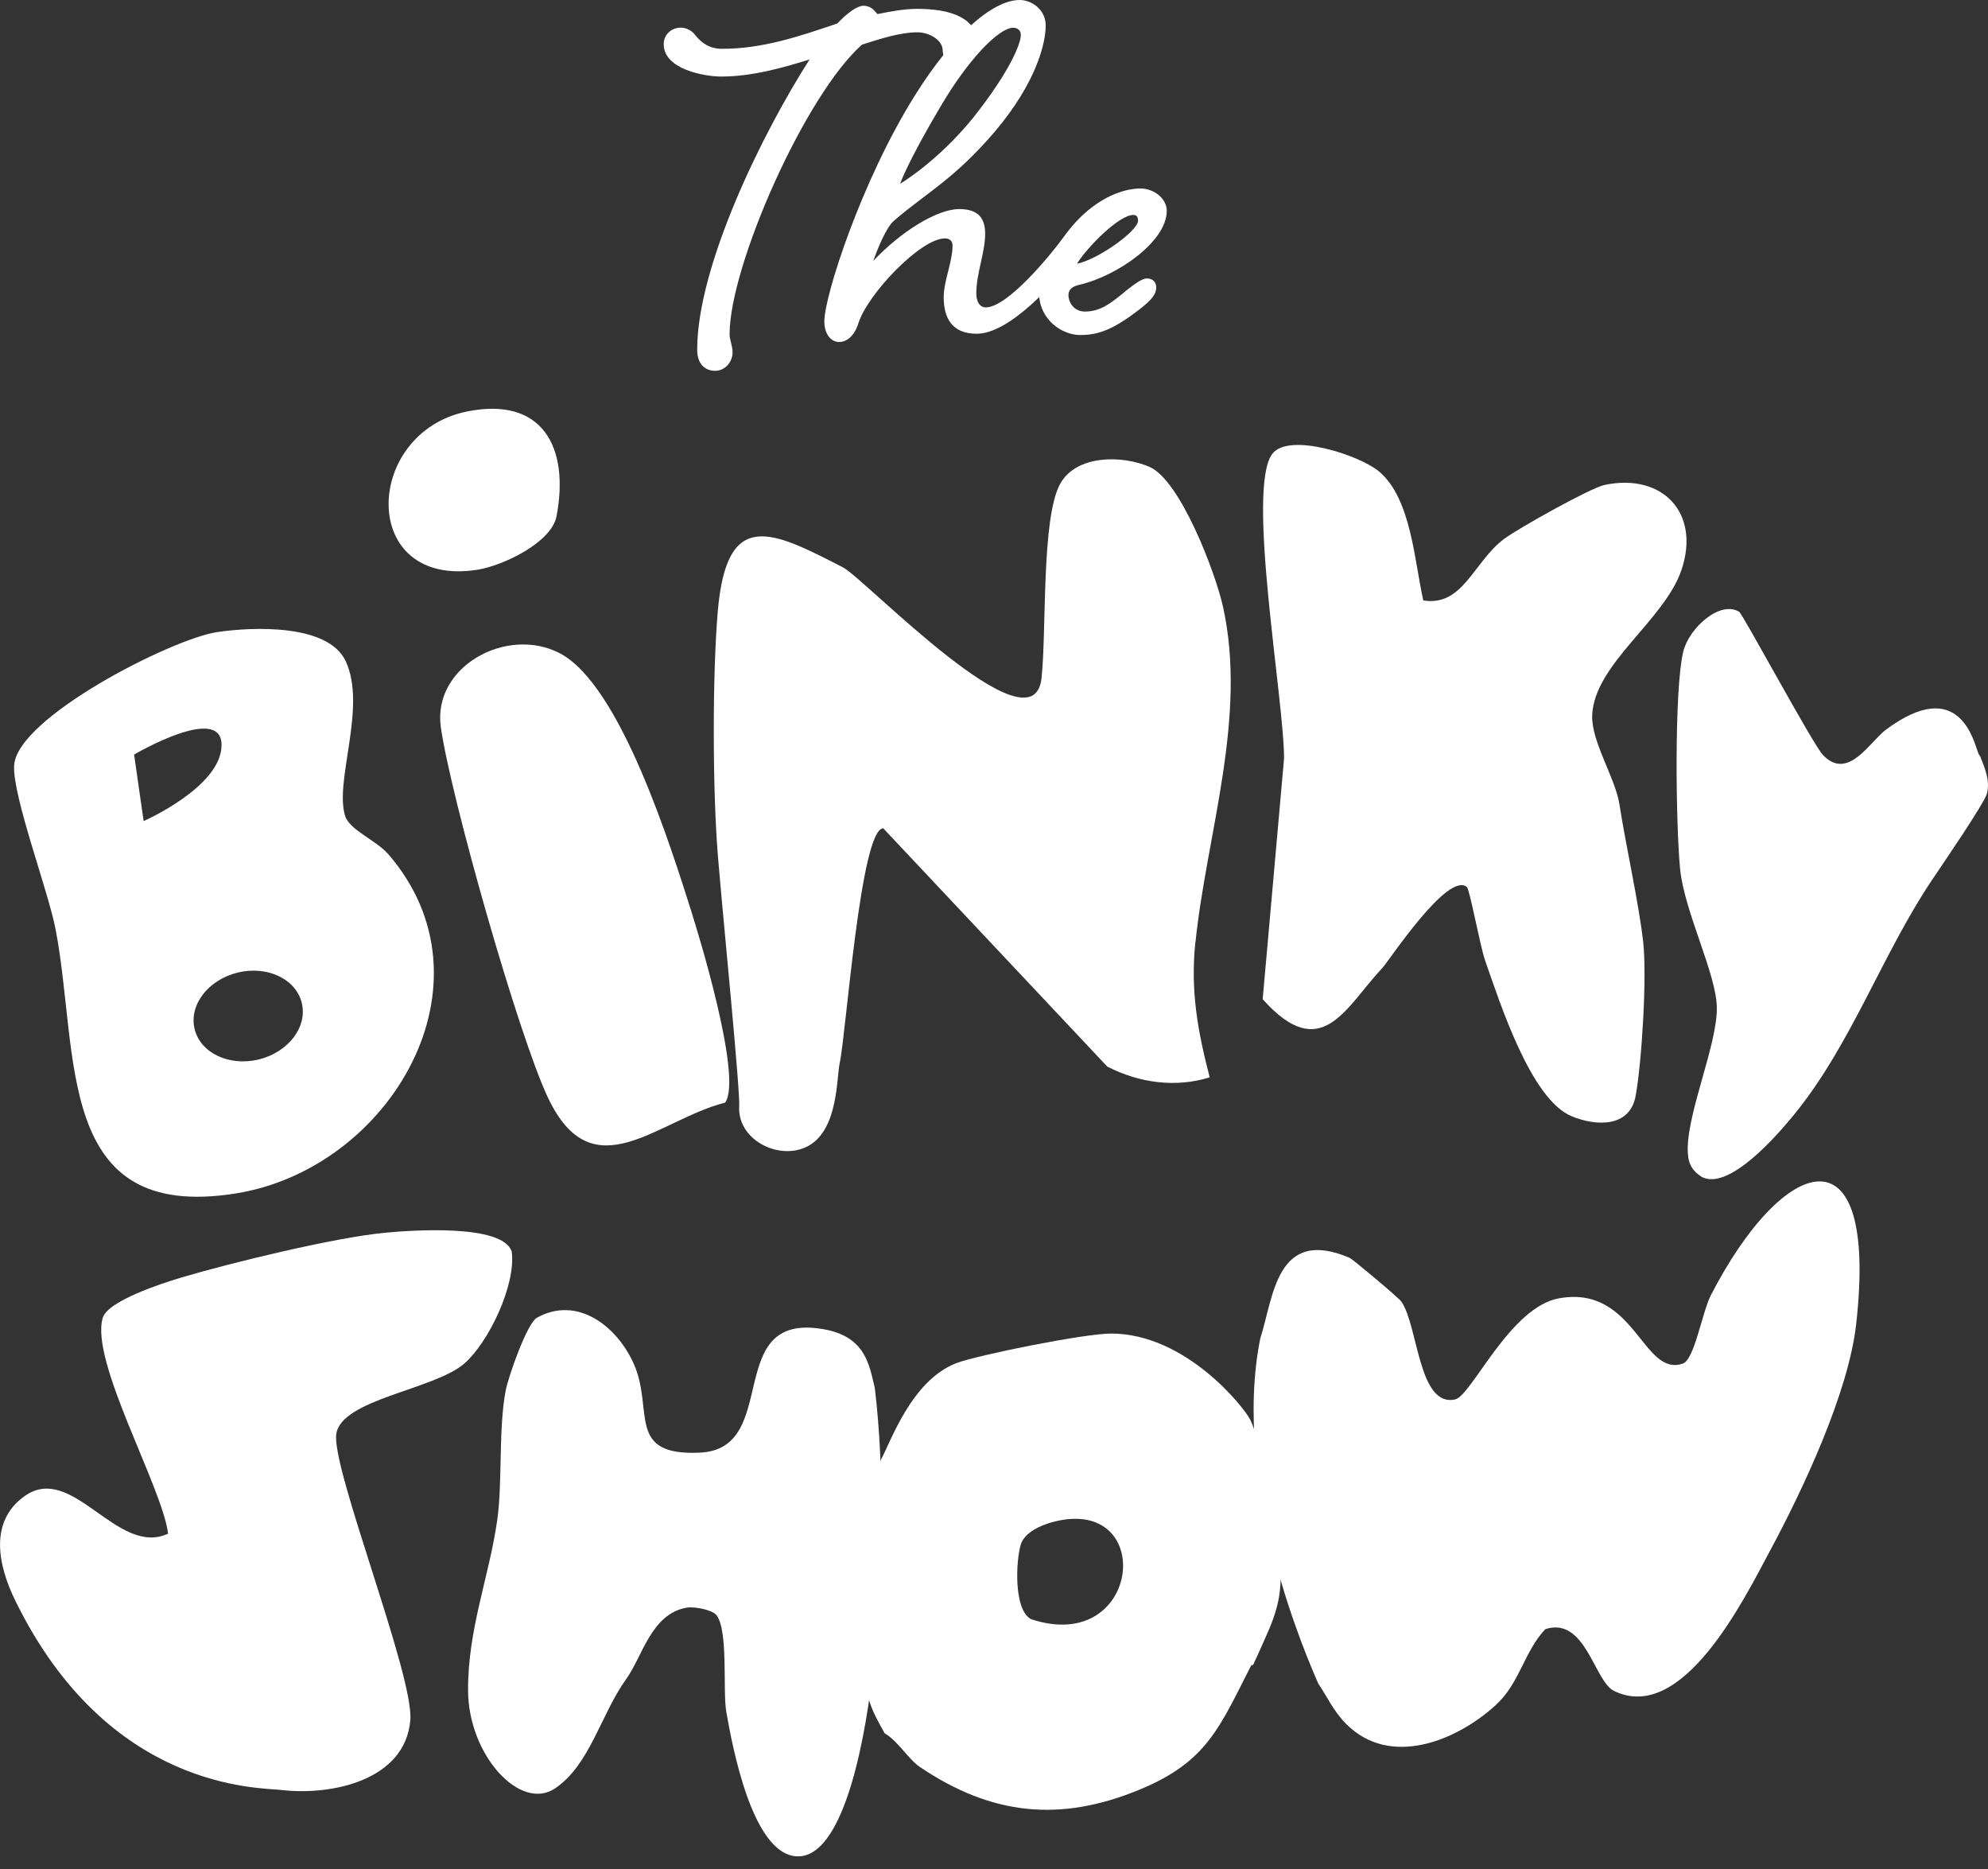 <?xml version="1.0" encoding="UTF-8"?><svg id="b" xmlns="http://www.w3.org/2000/svg" viewBox="0 0 200 188"><rect x="0" y="0" width="200" height="188" fill="#333333" stroke="none"/><path d="M88.26,1.42c1.18-.24,2.66-.53,4.03-.53,4.56,0,6.04,1.66,6.04,3.43,0,1.01-.71,2.31-2.07,2.31-.77,0-1.42-.77-1.42-1.54,0-1.07-1.36-1.84-2.55-1.84-1.66,0-3.55.59-5.57,1.24-5.74,5.09-13.32,22.26-13.32,29.13,0,.59.3,1.13.3,1.84,0,.83-.65,1.84-1.78,1.84-.77,0-1.78-.47-1.78-2.13,0-8.47,6.63-21.91,11.31-29.19-2.66.83-5.8,1.72-8.88,1.72-1.66,0-5.8-.71-5.8-3.26,0-.95.77-1.66,1.72-1.66.53,0,1.12.3,1.42.71.65.83,1.48,1.42,2.72,1.42,4.09,0,7.76-1.24,11.61-2.55,1.01-1.07,2.01-1.78,2.61-1.78.83,0,1.13.53,1.42.83Z" fill="#fff"/><path d="M108.92,22.26c.53,0,.95.3.95.89,0,.65-.3,1.07-1.01,1.95-2.78,3.43-7.28,8.47-10.6,8.47-2.55,0-3.32-1.66-3.32-3.67,0-1.66.89-3.55.89-5.21,0-.41-.24-.71-.77-.71-2.43,0-7.76,5.57-8.7,8.53-.41,1.3-1.18,1.89-1.95,1.89-.83,0-1.48-.83-1.48-2.07,0-2.55,3.73-14.15,9.12-22.74,3.73-5.98,7.76-9.59,10.54-9.59,1.18,0,2.61.95,2.61,2.55,0,1.84-.95,5.74-5.09,10.66-4.2,4.91-6.99,6.22-10.18,9-.77.65-1.66,2.84-2.07,4.03,2.72-2.9,6.39-5.21,8.64-5.21,1.95,0,2.61.95,2.61,2.49,0,1.89-.89,3.97-.89,5.98,0,.95.41,1.42.95,1.42,2.19,0,6.45-5.21,7.64-6.81.71-.89,1.48-1.84,2.13-1.84ZM94.65,10.66c-3.43,5.8-4.09,7.82-4.09,7.82,0,0,3.73-2.19,7.34-6.63,3.61-4.56,4.8-7.4,4.8-8.35,0-.41-.3-.71-.77-.71-1.42,0-4.5,3.14-7.28,7.88Z" fill="#fff"/><path d="M113.12,29.37c.83-.65,1.72-1.36,2.25-1.36s.95.3.95.89c0,.65-.35,1.18-1.72,2.25-2.55,1.95-4.03,2.55-5.92,2.55s-4.14-1.6-4.14-4.2c0-.36-.3-.53-.3-1.18,0-.59.53-1.3,1.12-1.48,2.25-5.27,6.34-7.88,9.41-7.88,1.24,0,2.61.95,2.61,2.25,0,3.08-4.97,6.57-8.88,7.46-.77.18-1.01.59-1.01,1.01,0,.71.53,1.66,1.66,1.66,1.72,0,2.84-1.07,3.97-1.95ZM108.33,26.53c2.13-.41,6.16-3.32,6.16-4.32,0-.36-.12-.59-.47-.59-1.42,0-4.56,3.14-5.68,4.91Z" fill="#fff"/><path d="M199.03,75.78c-.47-1.21-1.9-7.87-9.29-2.39-1.63,1.21-3.82,5.2-6.34,2.56-1.01-1.05-8.08-14.21-8.44-14.42-1.99-1.16-5.07,1.71-5.62,4.02-.93,3.89-.74,17.45-.32,21.82.42,4.35,3.68,10.61,3.7,14.02.02,3.7-2.9,10.31-2.93,14.15,0,1.34.29,2.13,1.44,2.86,2.72,1.37,7.54-4.17,9.25-6.27,5.79-7.09,8.85-16.13,13.95-23.71.96-1.43,5.23-7.65,5.47-8.62.32-1.3-.21-2.52-.69-3.73-.07-.08-.14-.18-.18-.29Z" fill="#fff"/><path d="M127.75,151.6c-.36-1.47-.71-6.2-1.98-8.81-.58-1.18-6.45-8.65-13.99-8.65-2.72,0-13.44,2.17-15.55,2.97-4.58,1.74-6.67,8.08-7.62,9.74-.86,2.94-1.37,6.02-1.81,9.04-.49,3.36-.56,6.81-.23,10.19.16,1.62.4,3.28.84,4.86.34,1.21.98,2.31,1.59,3.41,1.36.79,2.36,2.59,3.56,3.4,7.2,4.85,14.11,5.59,22.17,2.23,6.73-2.8,7.97-6.26,11.15-12.47.06-.02.12-.03.19-.04.42-.88.8-1.77,1.2-2.66.65-1.43,1.21-2.84,1.44-4.4.43-2.96-.27-5.94-.98-8.8ZM103.75,162.88c-1.79-.9-1.55-5.88-1.06-7.5.5-1.67,3.3-2.45,4.88-2.58,8.61-.71,6.67,13.52-3.81,10.08Z" fill="#fff"/><path d="M120.27,94.77c1.12-10.86,5.25-22.6,2.76-33.78-.74-3.33-4.27-12.68-7.39-14.03-2.75-1.19-7.37-1.23-8.99,1.72-1.9,3.48-1.35,14.79-1.87,19.54-.85,7.76-17.8-10.03-19.96-11.14-7.22-3.72-11.72-6.02-12.61,4.43-.55,6.51-.52,17.88,0,24.41.48,6,2.32,24.2,2.15,25.49-.08,3.47,4.42,5.5,7.19,3.72s2.61-6.71,2.92-8.15c.66-3.03,2.1-23.64,4.39-23.66l22.54,23.97c3.23,1.65,6.87,2.14,10.3,1.08-1.21-4.66-1.95-8.7-1.44-13.62Z" fill="#fff"/><path d="M69.7,92.14c-2.13-6.69-7.23-23.27-13.42-26.45-5.3-2.73-12.8,1.35-11.93,7.47,1,7.02,7.79,30.93,10.77,37.24,4.51,9.54,10.98,2.26,17.83.51,1.85-2.55-3.06-18.14-3.26-18.77Z" fill="#fff"/><path d="M1.54,161.01c-1.77-3.61-2.63-7.97.92-10.51,4.83-3.46,9.32,6.14,14.45,3.77-.57-4.69-7.89-17.37-6.57-21.72.52-1.7,5.92-3.45,7.82-4.02,5.02-1.5,15.55-4.06,20.58-4.53,2.58-.25,11.83-.92,12.74,1.89.45,3.33-2.31,9.12-4.76,11.26-3.02,2.64-12.41,3.59-12.89,7.11s7.81,24.26,7.45,28.75c-.5,6.1-7.98,7.64-12.99,7.04-2.17-.26-17.37.12-26.75-19.04Z" fill="#fff"/><path d="M143.19,60.4c4.02.63,5.04-3.89,8.14-6.2,1.39-1.04,8.65-5.11,10.09-5.42,5.8-1.22,9.66,2.77,7.76,8.5-1.68,5.08-8.78,9.49-9,14.65-.11,2.64,2.31,6.27,2.74,8.97.67,4.3,1.97,10.05,2.39,13.85.39,3.43-.13,12.03-.76,15.49-.58,3.19-3.98,3.06-6.44,2.04-4.11-1.7-7.21-11.41-8.7-15.66-.52-1.5-1.55-7.16-1.84-7.4-1.93-1.58-7.83,7.43-8.48,8.12-3.73,3.96-6.11,9.81-12.06,3.17l2.15-24.2c.02-5.84-3.83-27.17-1.18-30.66,1.66-2.19,8.82.13,10.78,1.81,3.21,2.75,3.52,9.05,4.41,12.94Z" fill="#fff"/><path d="M46.94,41.4c7.64-1.57,10.37,3.59,9.05,10.52-.51,2.68-5.42,4.98-7.91,5.38-12.01,1.94-11.57-13.76-1.13-15.9Z" fill="#fff"/><path d="M39.03,85.89c-1.2-1.38-3.86-2.39-4.31-3.82-1.1-3.52,2.21-10.93.06-15.56-1.77-3.8-9.43-3.45-12.93-2.93-4.53.66-20.19,8.62-20.43,13.43-.16,3.09,3.44,12.63,4.17,16.46,2.43,12.6-.16,29.48,18.11,26.58,15.55-2.47,26.62-21.17,15.33-34.17ZM13.49,75.9s8.8-5.17,8.8-.96-7.84,7.65-7.84,7.65l-.96-6.7ZM26.03,106.57c-2.98.72-5.87-.65-6.45-3.06-.59-2.41,1.35-4.95,4.33-5.68s5.87.65,6.45,3.06c.59,2.41-1.35,4.95-4.33,5.68Z" fill="#fff"/><path d="M88.01,139.62c-.56-2.28-.89-5.2-5.23-5.93-10.15-1.72-4.12,12.06-12.38,12.43-7.46.34-4.59-4.3-6.63-8.91-1.68-3.81-5.71-6.94-9.77-4.65-.97.55-2.84,5.85-3.12,7.28-.76,3.95-.3,9.23-.87,13.16-.83,5.71-2.96,10.92-2.92,17.08.04,6.49,5.27,12.18,8.77,9.8s4.58-7.42,7.12-10.96c1.67-2.32,2.54-6.61,6.12-7.21.77-.13,2.59.22,3,.78,1.19,1.64.59,7.52.97,9.72.64,3.64,2.61,14.12,6.98,14.51,7.57.68,9.98-30.48,7.96-47.09Z" fill="#fff"/><path d="M172.1,130.33c-.86,1.68-1.63,6.43-2.8,6.83-4.06,1.4-4.8-7.91-12.43-6.57-4.98.87-8.83,9.83-10.49,10.18-3.7.79-3.71-7.48-5.41-9.86-.27-.38-4.89-4.26-5.2-4.39-7.41-3.16-7.65,4.03-8.98,8.1-2.97,14.8,4.8,32.36,5.84,34.74.83,1.21,1.5,2.73,2.78,4.03,4.44,4.49,11.17,1.7,15.09-1.9,2.41-2.22,2.85-5.4,4.97-7.62,4.04-1.29,4.91,5.23,6.89,6.21,6.92,3.4,13.14-9.31,15.62-13.92,3.39-6.29,7.99-16.07,8.76-22.99,2.27-20.28-7.37-17-14.65-2.83Z" fill="#fff"/></svg>